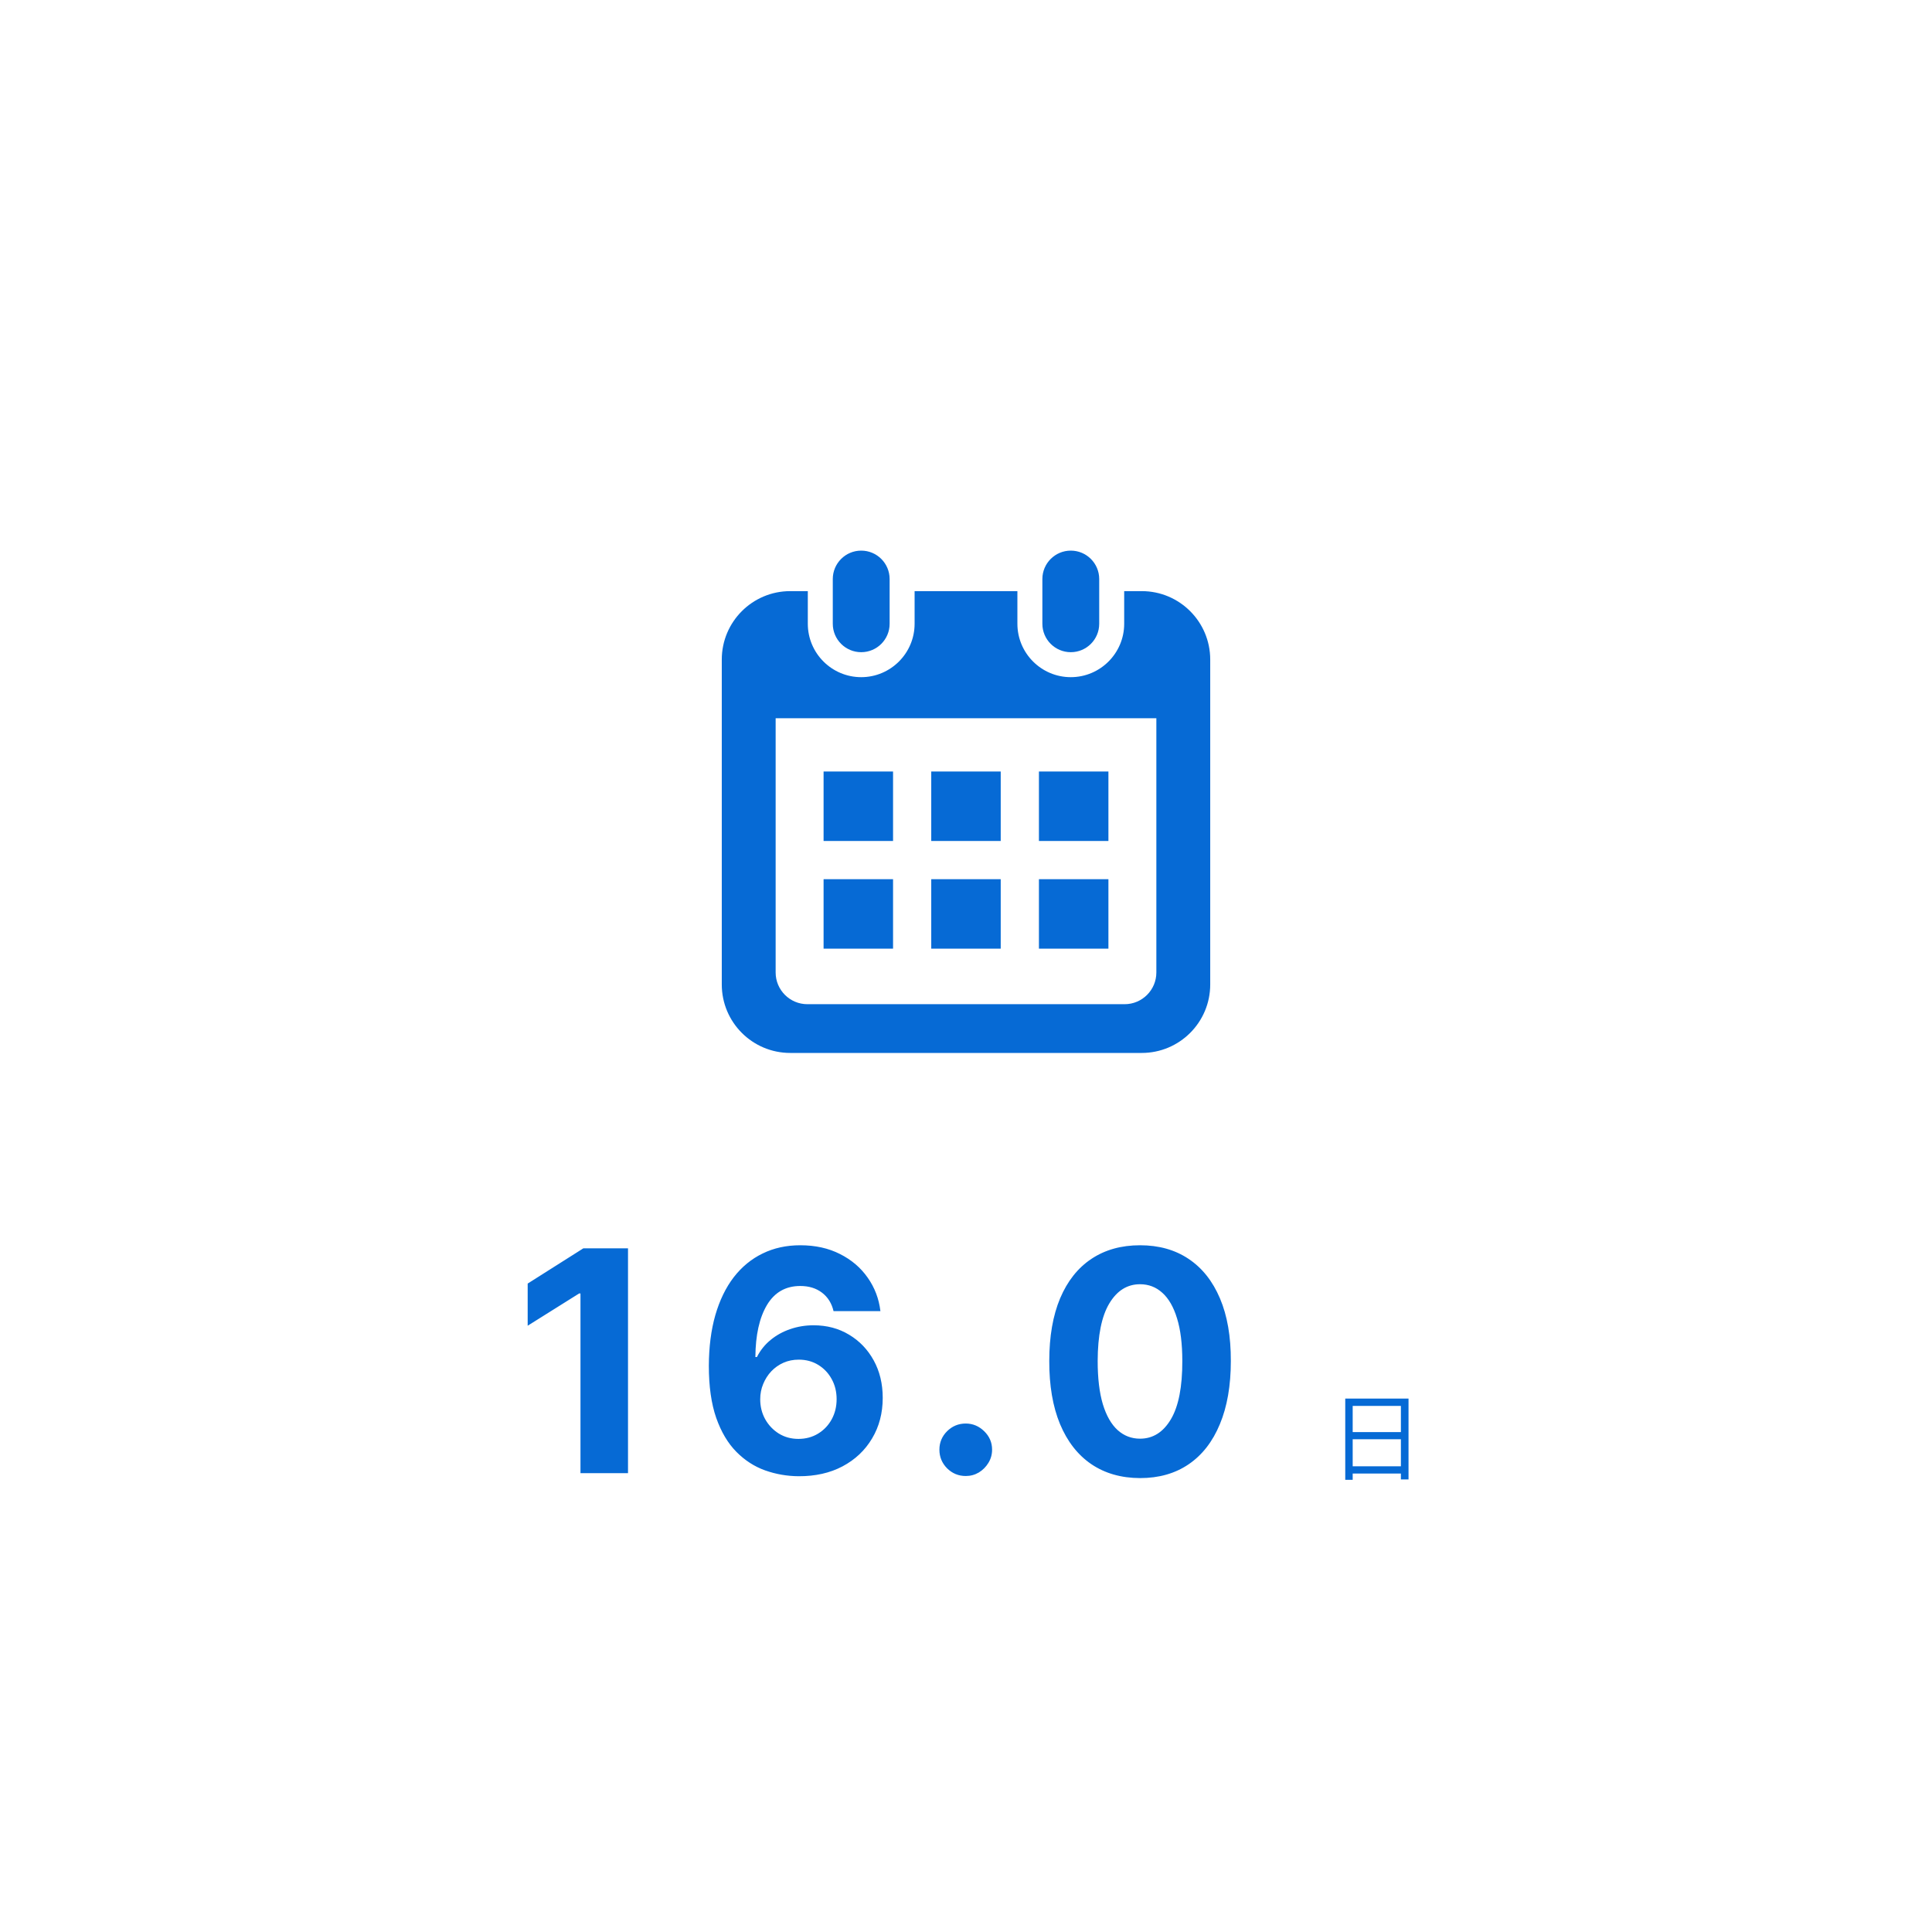 <svg width="400" height="400" viewBox="0 0 400 400" fill="none" xmlns="http://www.w3.org/2000/svg">
<rect width="400" height="400" fill="white"/>
<path d="M130.023 258.455V305H120.182V267.795H119.909L109.25 274.477V265.75L120.773 258.455H130.023ZM165.349 305.636C162.955 305.621 160.644 305.22 158.417 304.432C156.205 303.644 154.22 302.364 152.463 300.591C150.705 298.818 149.311 296.47 148.281 293.545C147.266 290.621 146.758 287.03 146.758 282.773C146.773 278.864 147.22 275.371 148.099 272.295C148.993 269.205 150.266 266.583 151.917 264.432C153.584 262.28 155.576 260.644 157.894 259.523C160.213 258.386 162.811 257.818 165.69 257.818C168.796 257.818 171.538 258.424 173.917 259.636C176.296 260.833 178.205 262.462 179.644 264.523C181.099 266.583 181.978 268.894 182.281 271.455H172.576C172.197 269.833 171.402 268.561 170.19 267.636C168.978 266.712 167.478 266.25 165.69 266.25C162.659 266.25 160.356 267.568 158.781 270.205C157.22 272.841 156.425 276.424 156.394 280.955H156.713C157.409 279.576 158.349 278.402 159.531 277.432C160.728 276.447 162.084 275.697 163.599 275.182C165.129 274.652 166.743 274.386 168.44 274.386C171.197 274.386 173.652 275.038 175.803 276.341C177.955 277.629 179.652 279.402 180.894 281.659C182.137 283.917 182.758 286.5 182.758 289.409C182.758 292.561 182.023 295.364 180.553 297.818C179.099 300.273 177.061 302.197 174.44 303.591C171.834 304.97 168.803 305.652 165.349 305.636ZM165.303 297.909C166.819 297.909 168.175 297.545 169.372 296.818C170.569 296.091 171.508 295.106 172.19 293.864C172.872 292.621 173.213 291.227 173.213 289.682C173.213 288.136 172.872 286.75 172.19 285.523C171.523 284.295 170.599 283.318 169.417 282.591C168.235 281.864 166.887 281.5 165.372 281.5C164.235 281.5 163.182 281.712 162.213 282.136C161.258 282.561 160.417 283.152 159.69 283.909C158.978 284.667 158.417 285.545 158.008 286.545C157.599 287.53 157.394 288.583 157.394 289.705C157.394 291.205 157.735 292.576 158.417 293.818C159.114 295.061 160.053 296.053 161.235 296.795C162.432 297.538 163.788 297.909 165.303 297.909ZM199.948 305.591C198.448 305.591 197.16 305.061 196.084 304C195.023 302.924 194.493 301.636 194.493 300.136C194.493 298.652 195.023 297.379 196.084 296.318C197.16 295.258 198.448 294.727 199.948 294.727C201.402 294.727 202.675 295.258 203.766 296.318C204.857 297.379 205.402 298.652 205.402 300.136C205.402 301.136 205.145 302.053 204.63 302.886C204.13 303.705 203.47 304.364 202.652 304.864C201.834 305.348 200.933 305.591 199.948 305.591ZM236.035 306.023C232.126 306.008 228.762 305.045 225.944 303.136C223.141 301.227 220.982 298.462 219.467 294.841C217.967 291.22 217.225 286.864 217.24 281.773C217.24 276.697 217.99 272.371 219.49 268.795C221.005 265.22 223.164 262.5 225.967 260.636C228.785 258.758 232.141 257.818 236.035 257.818C239.929 257.818 243.278 258.758 246.081 260.636C248.899 262.515 251.066 265.242 252.581 268.818C254.096 272.379 254.846 276.697 254.831 281.773C254.831 286.879 254.073 291.242 252.558 294.864C251.058 298.485 248.906 301.25 246.103 303.159C243.3 305.068 239.944 306.023 236.035 306.023ZM236.035 297.864C238.702 297.864 240.831 296.523 242.422 293.841C244.012 291.159 244.8 287.136 244.785 281.773C244.785 278.242 244.422 275.303 243.694 272.955C242.982 270.606 241.967 268.841 240.649 267.659C239.346 266.477 237.808 265.886 236.035 265.886C233.384 265.886 231.262 267.212 229.672 269.864C228.081 272.515 227.278 276.485 227.262 281.773C227.262 285.348 227.619 288.333 228.331 290.727C229.058 293.106 230.081 294.894 231.399 296.091C232.717 297.273 234.262 297.864 236.035 297.864Z" fill="#066AD5"/>
<path d="M278.52 289.56H291.62V306.3H290.04V291.08H280.06V306.38H278.52V289.56ZM279.54 296.5H290.7V297.98H279.54V296.5ZM279.52 303.58H290.74V305.08H279.52V303.58Z" fill="#066AD5"/>
<path d="M178.305 135.029C181.553 135.029 184.188 132.394 184.188 129.144V119.883C184.188 116.635 181.553 114 178.305 114C175.054 114 172.419 116.635 172.419 119.883V129.144C172.419 132.394 175.054 135.029 178.305 135.029Z" fill="#066AD5"/>
<path d="M221.696 135.029C224.945 135.029 227.58 132.394 227.58 129.144V119.883C227.58 116.635 224.945 114 221.696 114C218.446 114 215.812 116.635 215.812 119.883V129.144C215.812 132.394 218.446 135.029 221.696 135.029Z" fill="#066AD5"/>
<path d="M236.393 122.387H232.751V129.144C232.751 135.241 227.792 140.2 221.697 140.2C215.6 140.2 210.641 135.241 210.641 129.144V122.387H189.359V129.144C189.359 135.241 184.4 140.2 178.305 140.2C172.208 140.2 167.248 135.241 167.248 129.144V122.387H163.607C155.781 122.387 149.437 128.731 149.437 136.557V203.829C149.437 211.656 155.781 218 163.607 218H236.393C244.219 218 250.563 211.656 250.563 203.829V136.557C250.563 128.731 244.219 122.387 236.393 122.387ZM239.411 201.342C239.411 204.963 236.465 207.908 232.844 207.908H167.156C163.535 207.908 160.589 204.963 160.589 201.342V148.709H239.411L239.411 201.342Z" fill="#066AD5"/>
<path d="M207.188 182.028H192.805V196.409H207.188V182.028Z" fill="#066AD5"/>
<path d="M184.897 182.028H170.514V196.409H184.897V182.028Z" fill="#066AD5"/>
<path d="M229.486 159.733H215.1V174.116H229.486V159.733Z" fill="#066AD5"/>
<path d="M229.486 182.028H215.1V196.409H229.486V182.028Z" fill="#066AD5"/>
<path d="M207.188 159.733H192.805V174.116H207.188V159.733Z" fill="#066AD5"/>
<path d="M184.897 159.733H170.514V174.116H184.897V159.733Z" fill="#066AD5"/>
</svg>
